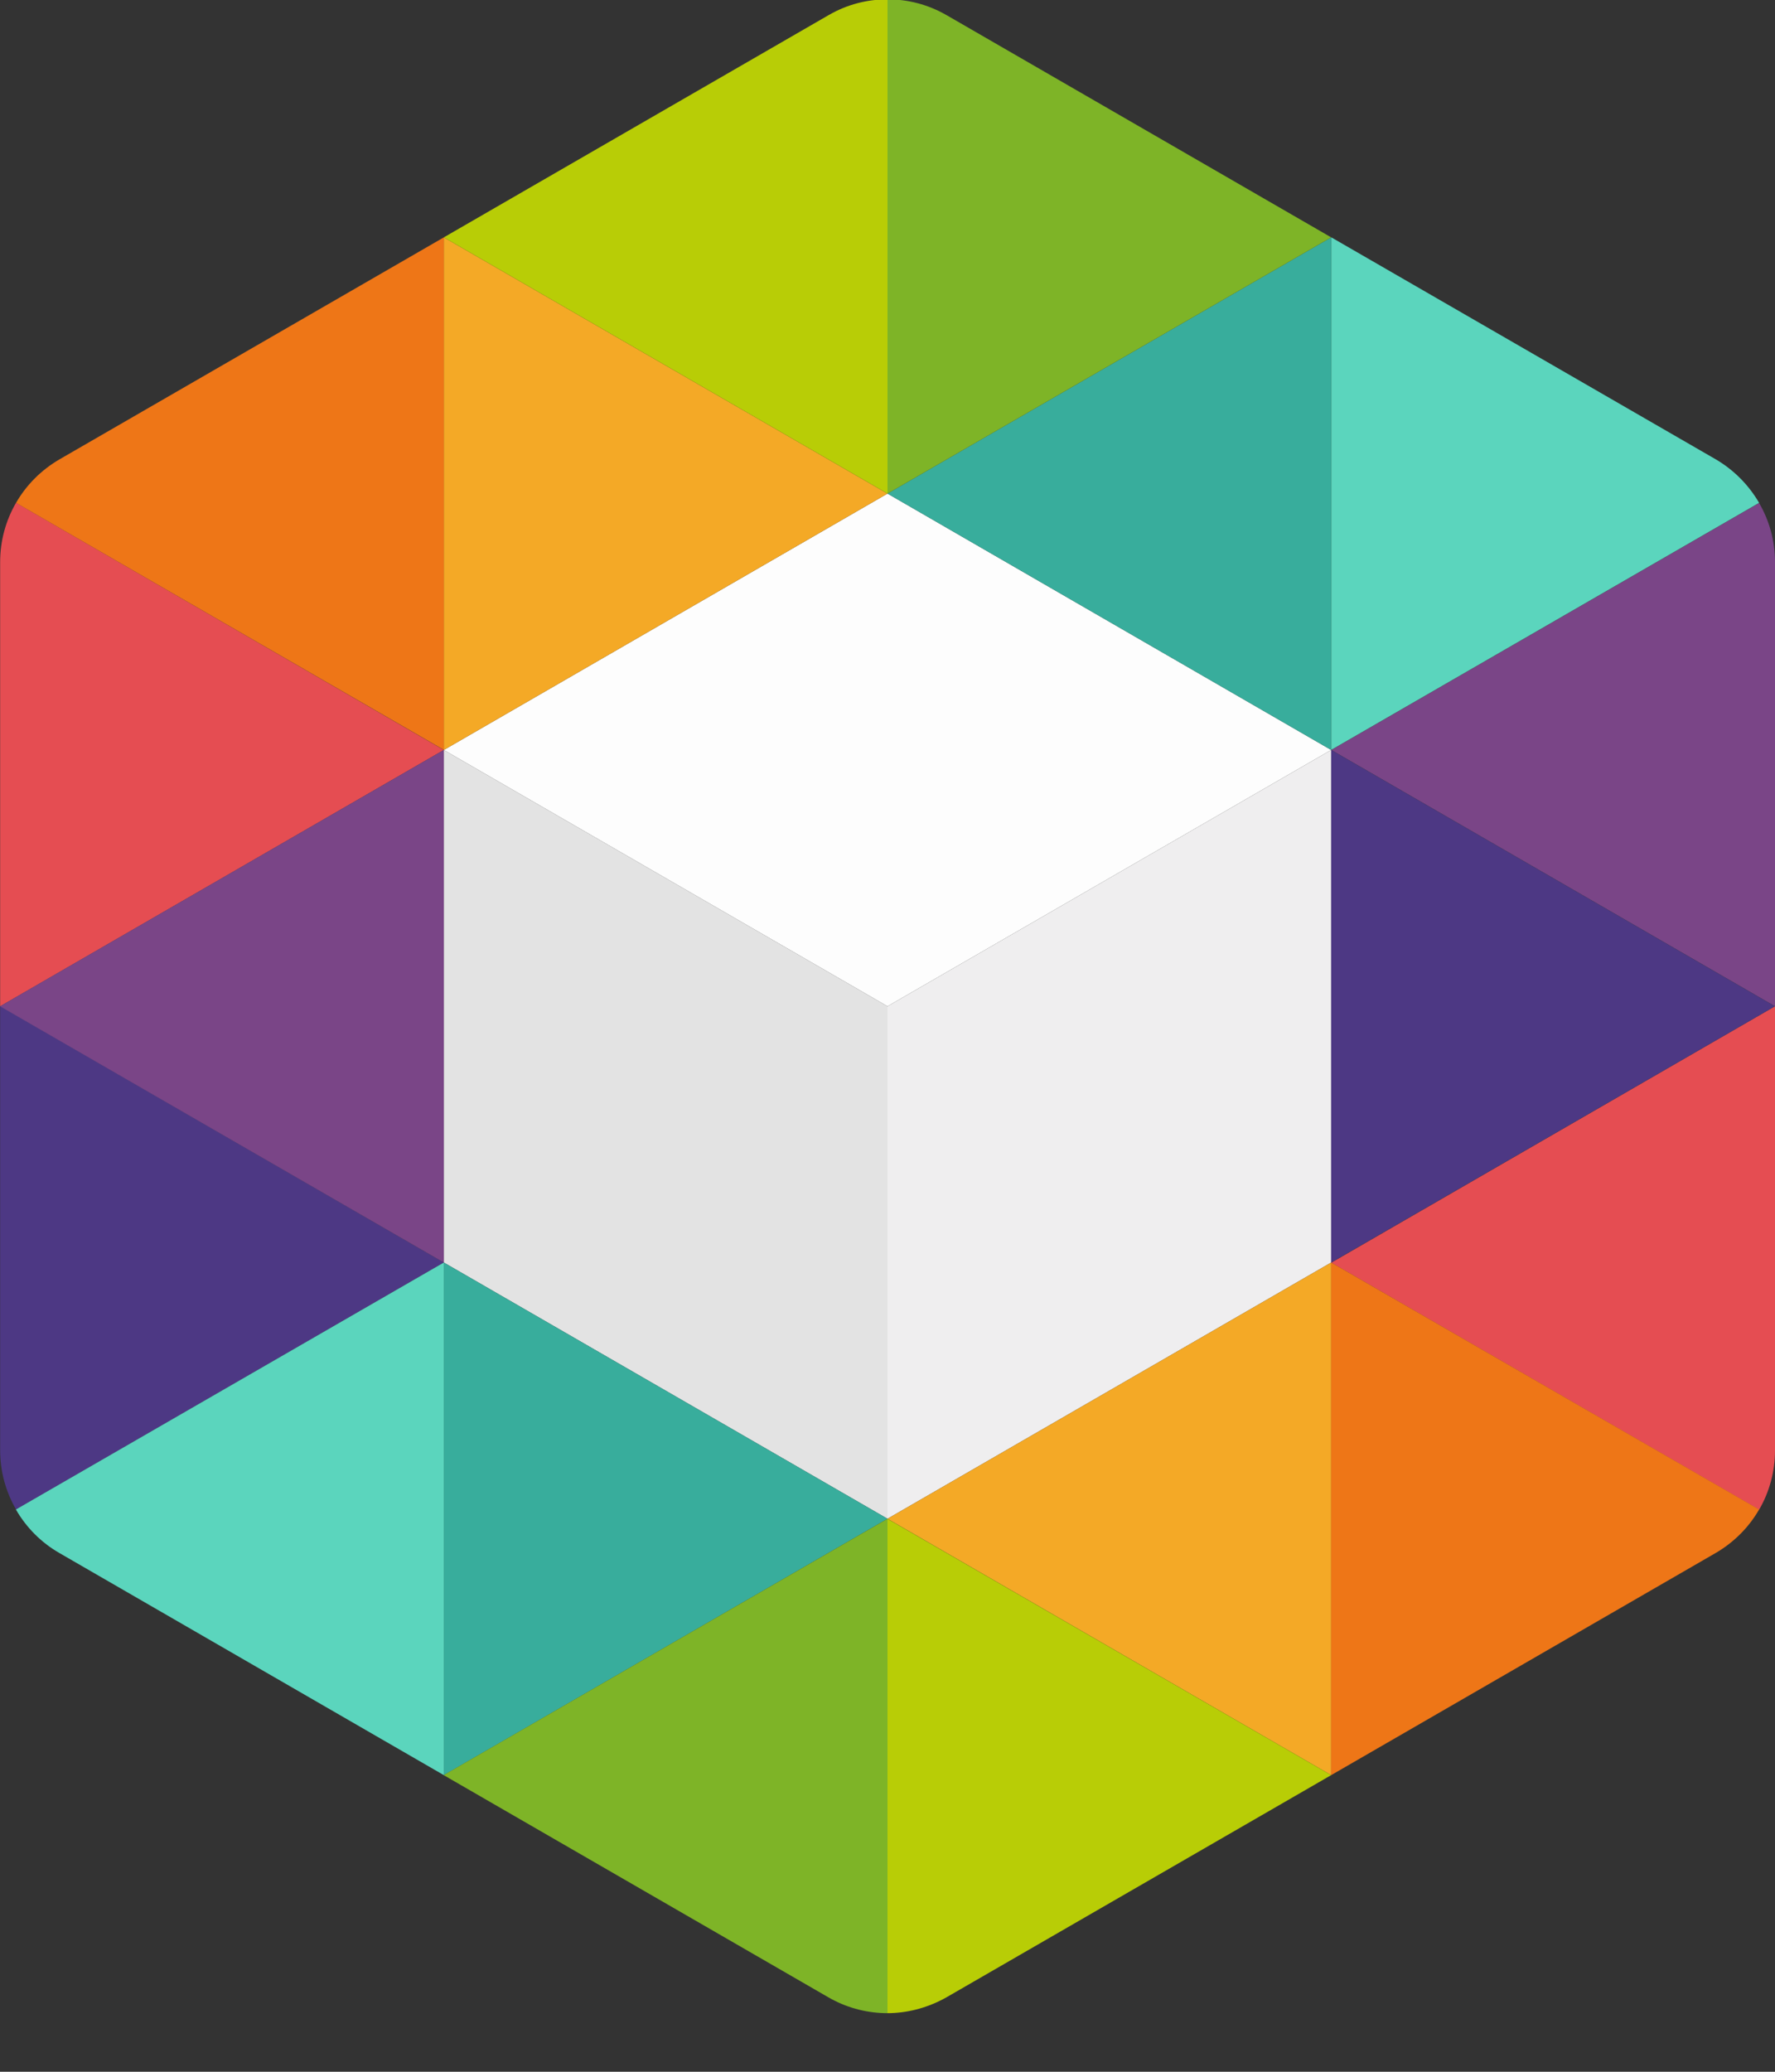 <svg width="24" height="28" viewBox="0 0 24 28" fill="none" xmlns="http://www.w3.org/2000/svg">
<rect x="0" y="0" width="24" height="28" fill="#333333" stroke="none"/>
<path d="M17.999 10.136V17.063L12 20.526V13.6L17.999 10.136Z" fill="#EFEEEF"/>
<path d="M12 13.6V20.526L6.001 17.063V10.136L12 13.6Z" fill="#E3E3E3"/>
<path d="M17.999 10.136L12 13.6L6.001 10.136L12 6.671L17.999 10.136Z" fill="#FDFDFD"/>
<path d="M24 7.596V13.6L18.001 10.136L23.785 6.798C23.923 7.034 24 7.309 24 7.596Z" fill="#7A4587"/>
<path d="M24 13.6V19.603C24 19.888 23.925 20.163 23.785 20.404L18.001 17.065L24 13.6Z" fill="#E54D52"/>
<path d="M23.998 13.6L17.999 17.063V10.136L23.998 13.6Z" fill="#4D3884"/>
<path d="M12 20.526L17.999 17.063V23.991L12 20.526Z" fill="#F4A926"/>
<path d="M17.999 3.208V10.136L12 6.671L17.999 3.208Z" fill="#38AD9C"/>
<path d="M17.999 3.208L12 6.671V-0.009C12.273 -0.009 12.545 0.06 12.79 0.2C12.792 0.202 12.797 0.204 12.801 0.206L17.999 3.208Z" fill="#7EB427"/>
<path d="M17.999 23.991L12.799 26.993C12.784 27.002 12.767 27.01 12.751 27.019C12.515 27.143 12.255 27.208 11.998 27.208V20.526L17.999 23.991Z" fill="#B8CD06"/>
<path d="M23.785 6.796L18.001 10.134V3.208L23.201 6.209C23.446 6.353 23.646 6.557 23.785 6.796Z" fill="#5BD5BD"/>
<path d="M23.785 20.401C23.648 20.64 23.446 20.844 23.199 20.988L17.999 23.991V17.063L23.785 20.401Z" fill="#EE7617"/>
<path d="M6.001 17.063L0.217 20.401C0.079 20.163 0.002 19.888 0.002 19.601V13.597L6.001 17.063Z" fill="#4D3884"/>
<path d="M6.001 10.136L0.002 13.6V7.596C0.002 7.311 0.077 7.036 0.217 6.795L6.001 10.136Z" fill="#E54D52"/>
<path d="M0 13.6L6.001 10.136V17.063L0 13.6Z" fill="#7A4587"/>
<path d="M12 6.671L6.001 10.136V3.208L12 6.671Z" fill="#F4A926"/>
<path d="M6.001 23.991V17.063L12 20.526L6.001 23.991Z" fill="#38AD9C"/>
<path d="M12 20.526V27.208C11.742 27.208 11.482 27.146 11.246 27.019C11.231 27.01 11.214 27.002 11.199 26.993L5.999 23.991L12 20.526Z" fill="#7EB427"/>
<path d="M12 -0.009V6.671L6.001 3.208L11.201 0.206C11.204 0.204 11.208 0.202 11.212 0.2C11.455 0.06 11.727 -0.009 12 -0.009Z" fill="#B8CD06"/>
<path d="M6.001 17.063V23.991L0.801 20.988C0.554 20.846 0.354 20.642 0.215 20.401L6.001 17.063Z" fill="#5BD5BD"/>
<path d="M6.001 3.208V10.134L0.217 6.796C0.354 6.557 0.556 6.353 0.803 6.209L6.001 3.208Z" fill="#EE7617"/>
</svg>
